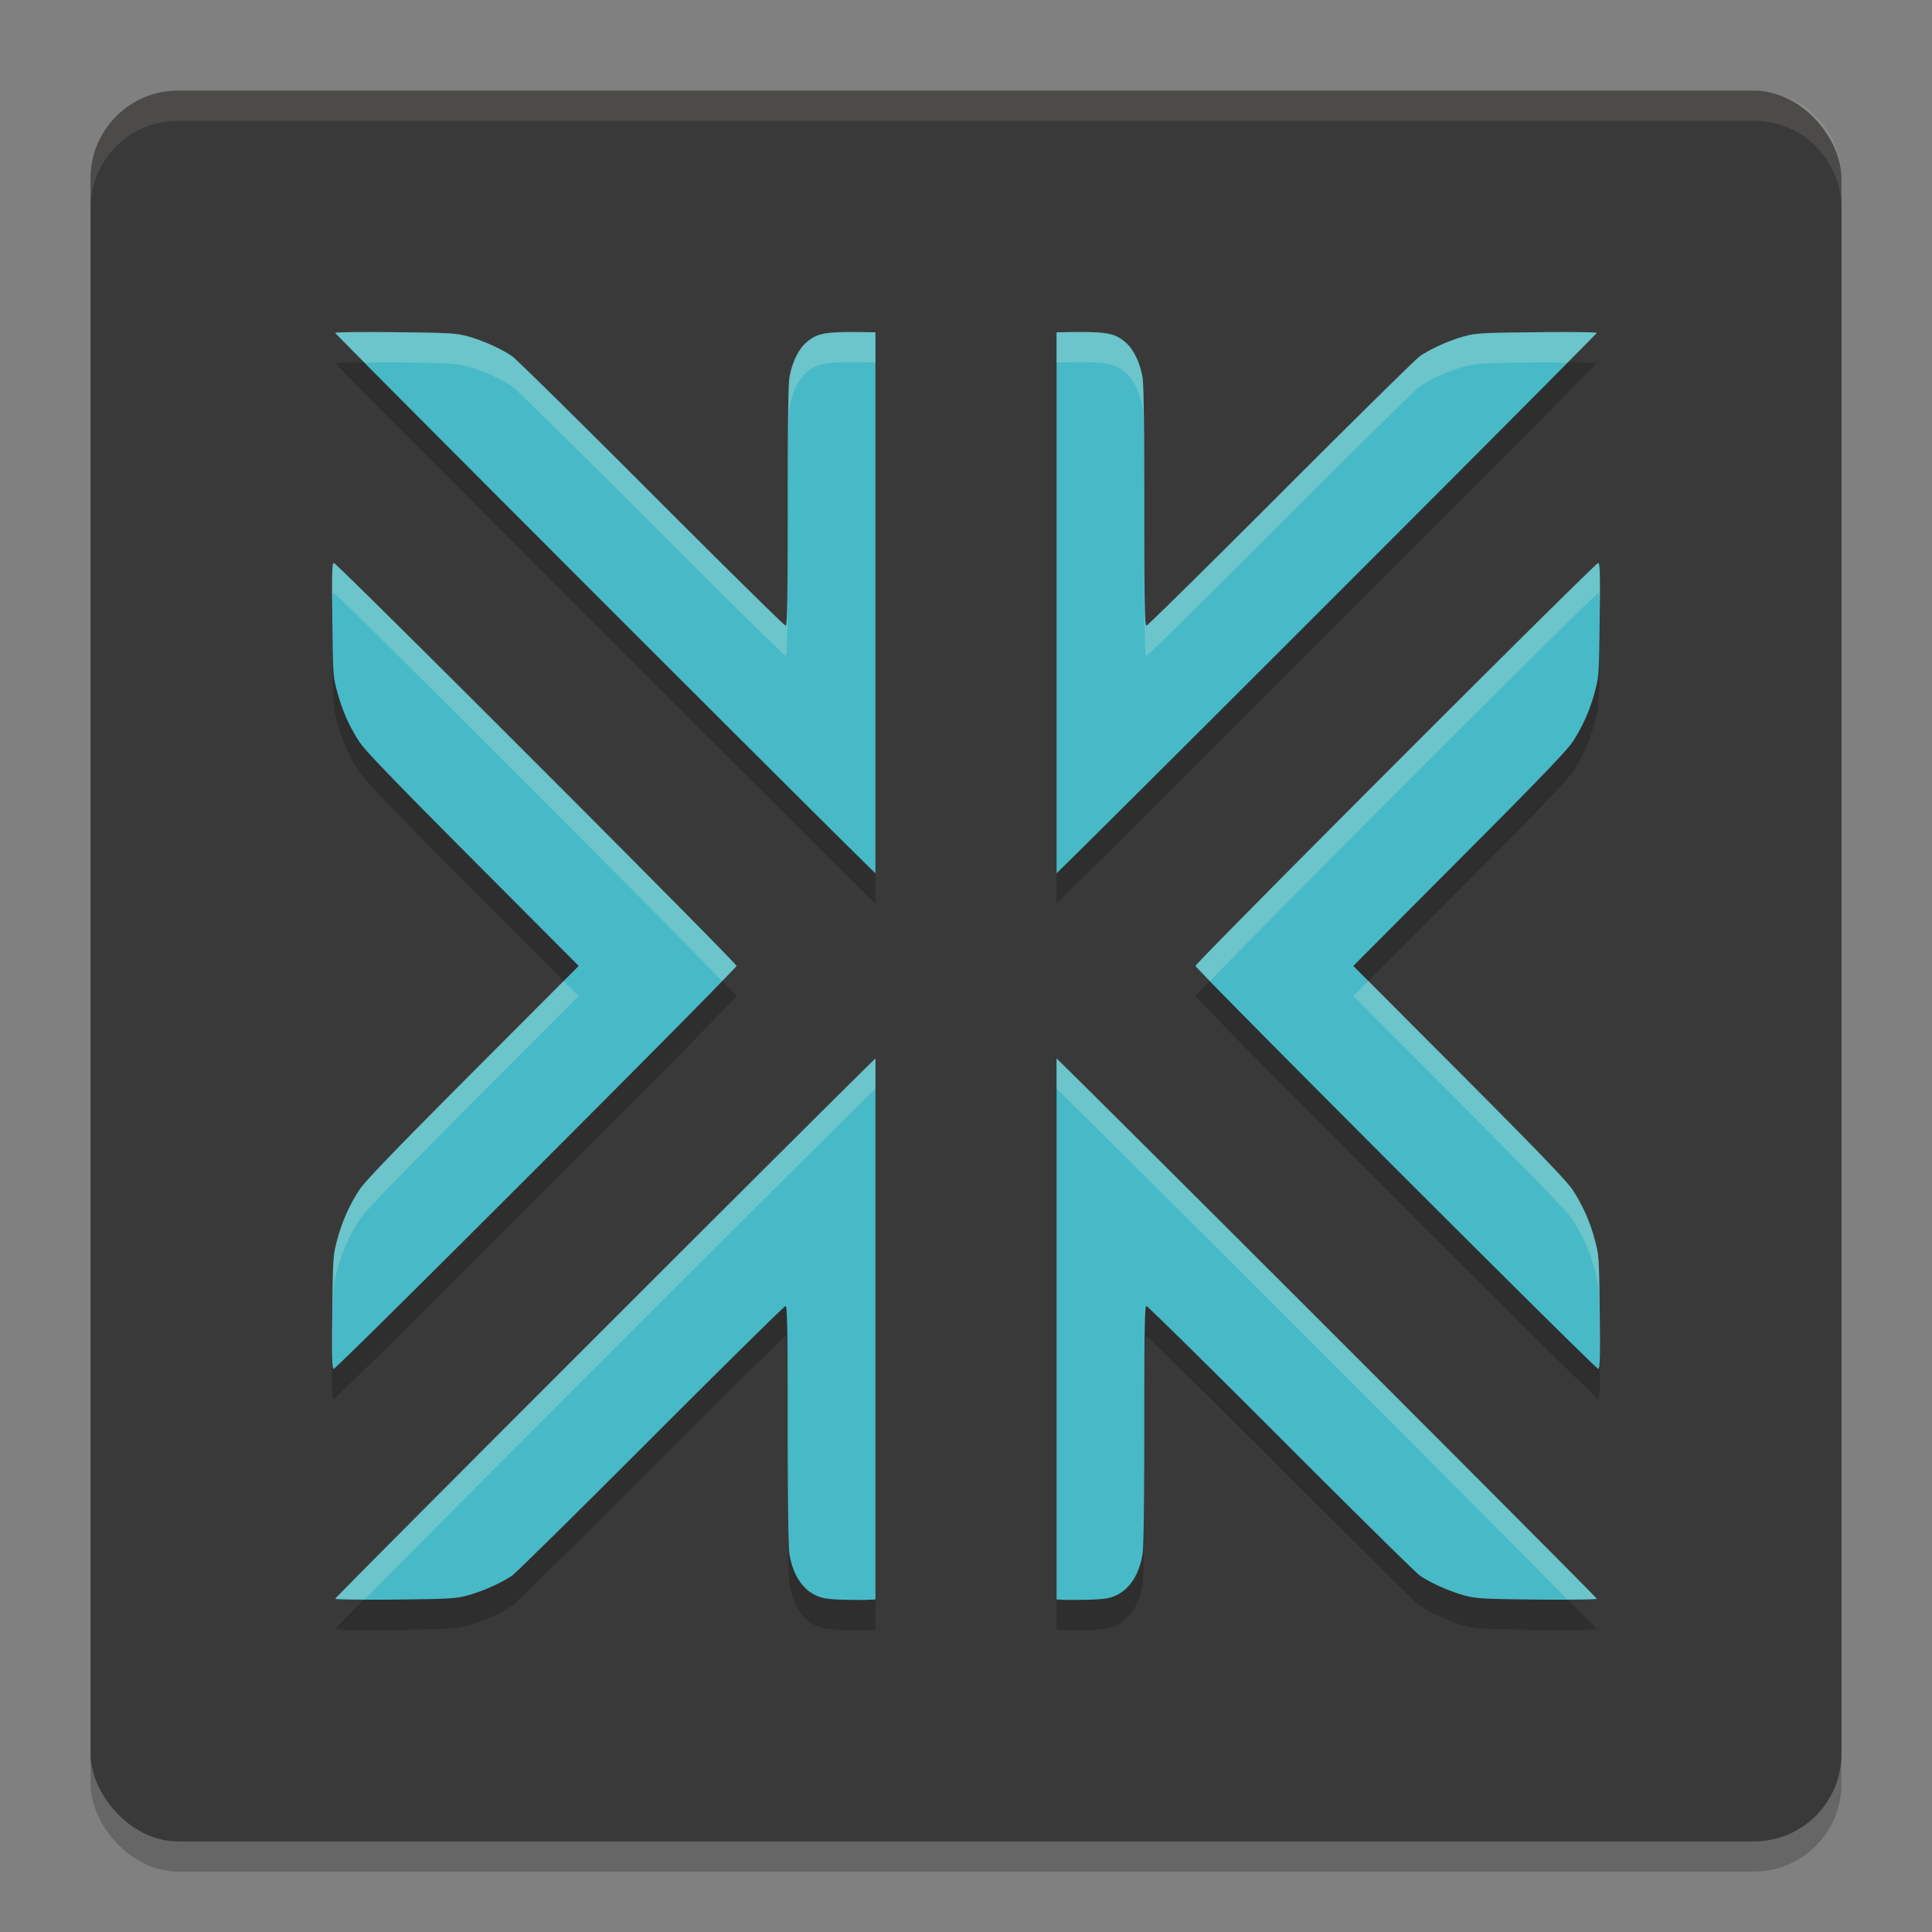 <svg xmlns="http://www.w3.org/2000/svg" width="64" height="64" version="1">
    <rect width="100%" height="100%" fill="#808080" stroke="none"/>
    <rect width="58" height="58" x="3" y="4" rx="2.9" ry="2.9" opacity=".2"/>
    <rect width="58" height="58" x="3" y="3" rx="2.9" ry="2.9" fill="#3A393A"/>
    <path d="M28.587 12.002c-1.248-.017-1.514.033-1.872.34-.267.228-.485.682-.566 1.18-.036.225-.055 1.8-.055 4.281 0 3.135-.015 3.923-.07 3.923-.039 0-2.039-1.97-4.445-4.38s-4.48-4.452-4.609-4.541c-.348-.243-.97-.524-1.462-.66-.405-.11-.584-.12-2.42-.14-1.09-.012-1.983-.001-1.983.023 0 .025 4.166 4.21 9.258 9.302 4.73 4.73 8.08 8.063 8.637 8.6V12.007zm6.826 0l-.413.006v17.921c.556-.536 3.907-3.87 8.637-8.599 5.092-5.091 9.258-9.277 9.258-9.302 0-.024-.893-.035-1.983-.023-1.836.02-2.015.03-2.42.14-.493.136-1.114.417-1.462.66-.128.089-2.203 2.132-4.609 4.541-2.406 2.41-4.406 4.38-4.444 4.38-.056 0-.07-.788-.07-3.923 0-2.481-.02-4.056-.056-4.28-.081-.499-.3-.953-.566-1.181-.358-.307-.624-.357-1.872-.34zM11.058 19.65c-.06 0-.067.337-.05 1.872.021 1.81.025 1.891.162 2.393.172.633.402 1.15.738 1.665.187.285 1.176 1.311 3.759 3.902l3.504 3.516-3.504 3.512c-2.583 2.591-3.572 3.617-3.76 3.903a5.625 5.625 0 0 0-.737 1.664c-.137.502-.14.584-.162 2.394-.017 1.534-.01 1.872.05 1.872.101 0 13.34-13.244 13.34-13.345 0-.102-13.239-13.348-13.34-13.348zm41.884 0c-.101 0-13.34 13.246-13.34 13.348 0 .1 13.239 13.345 13.34 13.345.06 0 .067-.338.05-1.872-.021-1.81-.025-1.892-.162-2.394a5.625 5.625 0 0 0-.738-1.664c-.187-.286-1.176-1.312-3.759-3.903l-3.504-3.512 3.504-3.516c2.583-2.59 3.572-3.617 3.76-3.902a5.625 5.625 0 0 0 .737-1.665c.137-.502.14-.584.162-2.393.017-1.535.01-1.872-.05-1.872zM29 36.064c-1.278 1.228-17.895 17.844-17.895 17.898 0 .025.893.038 1.983.026 1.836-.02 2.015-.032 2.42-.143.493-.136 1.114-.414 1.462-.657.128-.089 2.203-2.134 4.609-4.544 2.406-2.409 4.406-4.38 4.444-4.38.056 0 .07.788.07 3.923 0 2.482.02 4.056.056 4.28.125.771.5 1.285 1.058 1.451.2.06.559.082 1.348.082.237 0 .262-.01.445-.015zm6 0v17.921c.183.005.208.015.445.015.79 0 1.148-.023 1.348-.082.557-.166.933-.68 1.058-1.45.036-.225.055-1.8.055-4.28 0-3.136.015-3.924.07-3.924.039 0 2.039 1.97 4.445 4.38s4.48 4.455 4.609 4.544c.348.243.97.521 1.462.657.405.111.584.123 2.42.143 1.09.012 1.983-.001 1.983-.026 0-.055-16.617-16.67-17.895-17.898z" opacity=".2"/>
    <path d="M28.587 11.002c-1.248-.017-1.514.033-1.872.34-.267.228-.485.682-.566 1.18-.036.225-.055 1.8-.055 4.281 0 3.135-.015 3.923-.07 3.923-.039 0-2.039-1.97-4.445-4.38s-4.48-4.452-4.609-4.541c-.348-.243-.97-.524-1.462-.66-.405-.11-.584-.12-2.42-.14-1.09-.012-1.983-.001-1.983.023 0 .025 4.166 4.21 9.258 9.302 4.73 4.73 8.08 8.063 8.637 8.6V11.007zm6.826 0l-.413.006v17.921c.556-.536 3.907-3.87 8.637-8.599 5.092-5.091 9.258-9.277 9.258-9.302 0-.024-.893-.035-1.983-.023-1.836.02-2.015.03-2.42.14-.493.136-1.114.417-1.462.66-.128.089-2.203 2.132-4.609 4.541-2.406 2.41-4.406 4.38-4.444 4.38-.056 0-.07-.788-.07-3.923 0-2.481-.02-4.056-.056-4.28-.081-.499-.3-.953-.566-1.181-.358-.307-.624-.357-1.872-.34zM11.058 18.65c-.06 0-.067.337-.05 1.872.021 1.81.025 1.891.162 2.393.172.633.402 1.15.738 1.665.187.285 1.176 1.311 3.759 3.902l3.504 3.516-3.504 3.512c-2.583 2.591-3.572 3.617-3.76 3.903a5.625 5.625 0 0 0-.737 1.664c-.137.502-.14.584-.162 2.394-.017 1.534-.01 1.872.05 1.872.101 0 13.34-13.244 13.34-13.345 0-.102-13.239-13.348-13.34-13.348zm41.884 0c-.101 0-13.34 13.246-13.34 13.348 0 .1 13.239 13.345 13.34 13.345.06 0 .067-.338.05-1.872-.021-1.81-.025-1.892-.162-2.394a5.625 5.625 0 0 0-.738-1.664c-.187-.286-1.176-1.312-3.759-3.903l-3.504-3.512 3.504-3.516c2.583-2.59 3.572-3.617 3.76-3.902a5.625 5.625 0 0 0 .737-1.665c.137-.502.14-.584.162-2.393.017-1.535.01-1.872-.05-1.872zM29 35.064c-1.278 1.228-17.895 17.844-17.895 17.898 0 .025.893.038 1.983.026 1.836-.02 2.015-.032 2.42-.143.493-.136 1.114-.414 1.462-.657.128-.089 2.203-2.134 4.609-4.544 2.406-2.409 4.406-4.38 4.444-4.38.056 0 .07.788.07 3.923 0 2.482.02 4.056.056 4.28.125.771.5 1.285 1.058 1.451.2.06.559.082 1.348.082.237 0 .262-.01.445-.015zm6 0v17.921c.183.005.208.015.445.015.79 0 1.148-.023 1.348-.082.557-.166.933-.68 1.058-1.45.036-.225.055-1.8.055-4.28 0-3.136.015-3.924.07-3.924.039 0 2.039 1.97 4.445 4.38s4.48 4.455 4.609 4.544c.348.243.97.521 1.462.657.405.111.584.123 2.42.143 1.09.012 1.983-.001 1.983-.026 0-.055-16.617-16.67-17.895-17.898z" fill="#48B9C7"/>
    <path d="M5.898 3A2.891 2.891 0 0 0 3 5.898v1A2.891 2.891 0 0 1 5.898 4h52.204A2.891 2.891 0 0 1 61 6.898v-1A2.891 2.891 0 0 0 58.102 3H5.898z" opacity=".1" fill="#F9F5D7"/>
    <path d="M28.586 11.002c-1.248-.017-1.512.033-1.871.34-.267.228-.486.683-.567 1.181-.036.225-.054 1.798-.054 4.28 0 3.135-.015 3.924-.07 3.924-.039 0-2.04-1.972-4.446-4.381-2.406-2.41-4.48-4.452-4.607-4.541-.349-.243-.971-.523-1.463-.659-.405-.11-.585-.12-2.42-.14-1.09-.012-1.983-.002-1.983.023 0 .003.895.896.985.989.36-.005.449-.018.998-.012 1.835.02 2.015.03 2.42.14.492.136 1.114.416 1.463.659.128.089 2.2 2.131 4.607 4.54 2.406 2.41 4.407 4.382 4.445 4.382.056 0 .07-.79.07-3.924.001-2.482.02-4.055.055-4.28.081-.498.3-.953.567-1.181.359-.307.623-.357 1.87-.34l.415.006v-1l-.414-.006zm6.828 0l-.414.006v1l.414-.006c1.248-.017 1.512.033 1.871.34.267.228.486.683.567 1.181.036.225.054 1.798.054 4.28 0 3.135.015 3.924.07 3.924.039 0 2.04-1.972 4.446-4.381 2.406-2.41 4.48-4.452 4.607-4.541.349-.243.971-.523 1.463-.659.405-.11.585-.12 2.42-.14.55-.006.638.007.998.012.09-.093.985-.986.985-.989 0-.025-.892-.035-1.983-.023-1.835.02-2.015.03-2.42.14-.492.136-1.114.416-1.463.659-.128.089-2.2 2.131-4.607 4.54-2.406 2.41-4.407 4.382-4.445 4.382-.056 0-.07-.79-.07-3.924-.001-2.482-.019-4.055-.055-4.28-.081-.498-.3-.953-.567-1.181-.359-.307-.623-.357-1.87-.34zM11.06 18.648c-.05 0-.06.401-.053 1.325.008-.236.025-.325.053-.325.095 0 11.472 11.384 12.851 12.848.086-.091.486-.494.486-.5 0-.101-13.236-13.348-13.337-13.348zm41.882 0c-.1 0-13.337 13.247-13.337 13.348 0 .006.4.409.486.5 1.379-1.464 12.756-12.848 12.851-12.848.028 0 .045.09.053.325.006-.924-.004-1.325-.053-1.325zm-34.27 13.848l-3.005 3.014c-2.583 2.59-3.571 3.616-3.758 3.902a5.625 5.625 0 0 0-.738 1.664c-.137.502-.141.583-.162 2.393-.01.817-.011 1.28-.002 1.549.001-.205-.001-.27.002-.55.02-1.809.025-1.89.162-2.392.172-.633.402-1.15.738-1.664.187-.286 1.175-1.312 3.758-3.902l3.504-3.514-.498-.5zm26.657 0l-.498.5 3.504 3.514c2.583 2.59 3.571 3.616 3.758 3.902.336.514.566 1.031.738 1.664.137.502.141.583.162 2.393.003.278 0 .344.002.549.01-.269.008-.732-.002-1.55-.02-1.809-.025-1.89-.162-2.392a5.625 5.625 0 0 0-.738-1.664c-.187-.286-1.175-1.312-3.758-3.902l-3.006-3.014zM29 35.064c-1.278 1.228-17.895 17.843-17.895 17.897 0 .012.629.009.983.014C13.802 51.215 27.796 37.22 29 36.065v-1zm6 0v1c1.204 1.157 15.198 15.151 16.912 16.91.354-.004.983 0 .983-.013 0-.054-16.617-16.669-17.895-17.897z" fill="#F9F5D7" opacity=".2"/>
</svg>
